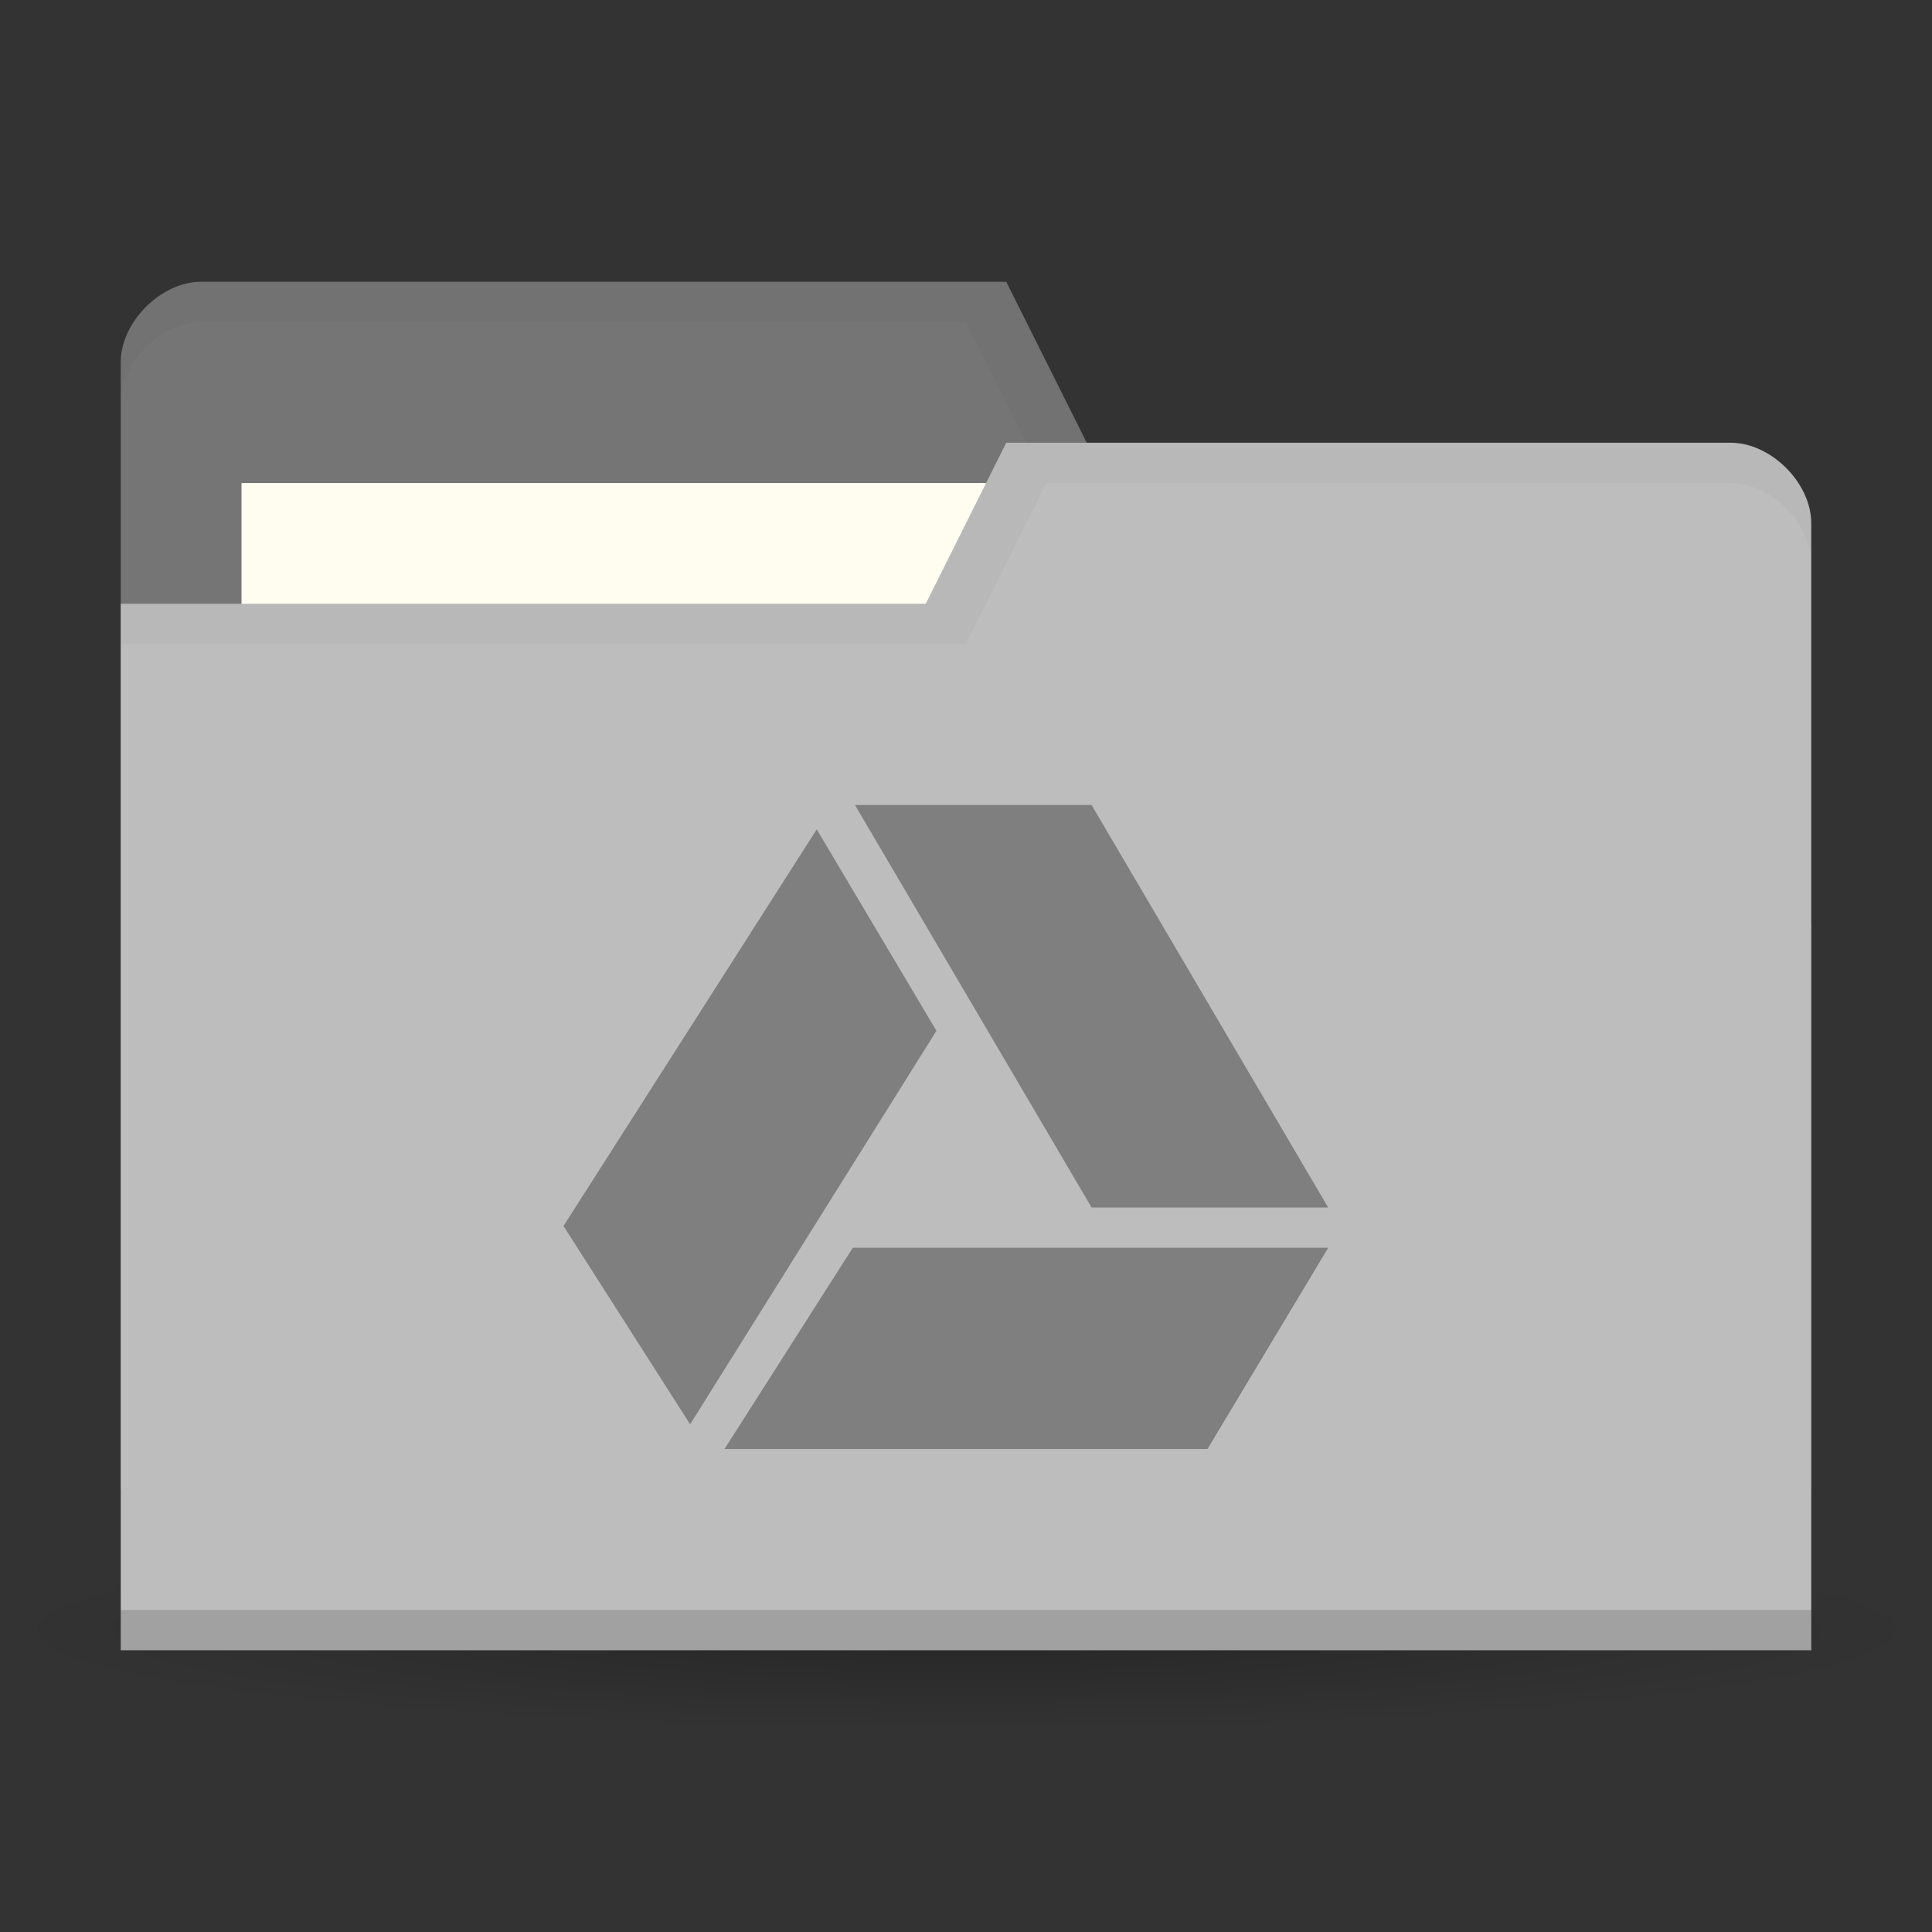 <svg xmlns="http://www.w3.org/2000/svg" viewBox="0 0 96 96">
 <rect x="0" y="0" width="96" height="96" fill="#333333" stroke="none"/>
 <defs>
  <radialGradient r="21.08" cy="41.38" cx="24.08" gradientTransform="matrix(1,0,0,0.113,0,36.704)" gradientUnits="userSpaceOnUse" id="radialGradient3064">
   <stop style="stop-color:#000;stop-opacity:0.392"/>
   <stop offset="1" style="stop-color:#000;stop-opacity:0"/>
  </radialGradient>
 </defs>
 <path d="m 45.15 41.38 a 21.08 2.383 0 1 1 -42.15 0 21.08 2.383 0 1 1 42.15 0 z" transform="matrix(2.278,0,0,2.098,-6.833,-5.824)" style="fill:url(#radialGradient3064);opacity:0.65;fill-opacity:1;stroke:none"/>
 <path d="m 6 18 0 56 84 0 0 -28 -4 -24 -32 0 -4 -8 l -40 0 c -2 0 -4 2 -4 4 z" style="fill:#757575;fill-opacity:1;stroke:none"/>
 <rect width="42" height="16" x="12" y="24" style="fill:#fffdf0;fill-opacity:1;stroke:none"/>
 <path d="m 10 14 c -2 0 -4 2 -4 4 l 0 2 c 0 -2 2 -4 4 -4 l 38 0 4 8 34 0 4 24 0 -2 -4 -24 -32 0 -4 -8 z" style="fill:#000;opacity:0.03;fill-opacity:1;stroke:none"/>
 <path d="m 90 26 0 56 -84 0 0 -52 40 0 4 -8 36 0 c 2 0 4 2 4 4 z" style="fill:#bdbdbd;fill-opacity:1;stroke:none"/>
 <path d="m 6 80 0 2 84 0 0 -2 z" style="fill:#000;opacity:0.15;fill-opacity:1;stroke:none"/>
 <path d="m 50 22 -4 8 -40 0 0 2 42 0 4 -8 34 0 c 2 0 4 2 4 4 l 0 -2 c 0 -2 -2 -4 -4 -4 z" style="fill:#000;opacity:0.03;fill-opacity:1;stroke:none"/>
 <path d="m 36 72 6.375 -10 23.625 0 -6 10 z" style="fill:#7f7f7f;opacity:1;fill-opacity:1;fill-rule:evenodd"/>
 <path d="m 54.24 60 11.756 0 l -11.756 -20 -11.757 0 z" style="fill:#7f7f7f;opacity:1;fill-opacity:1;fill-rule:evenodd"/>
 <path d="m 46.531 51.22 -5.948 -10.01 -12.583 19.709 l 6.292 9.854 z" style="fill:#7f7f7f;opacity:1;fill-opacity:1;fill-rule:evenodd"/>
</svg>
